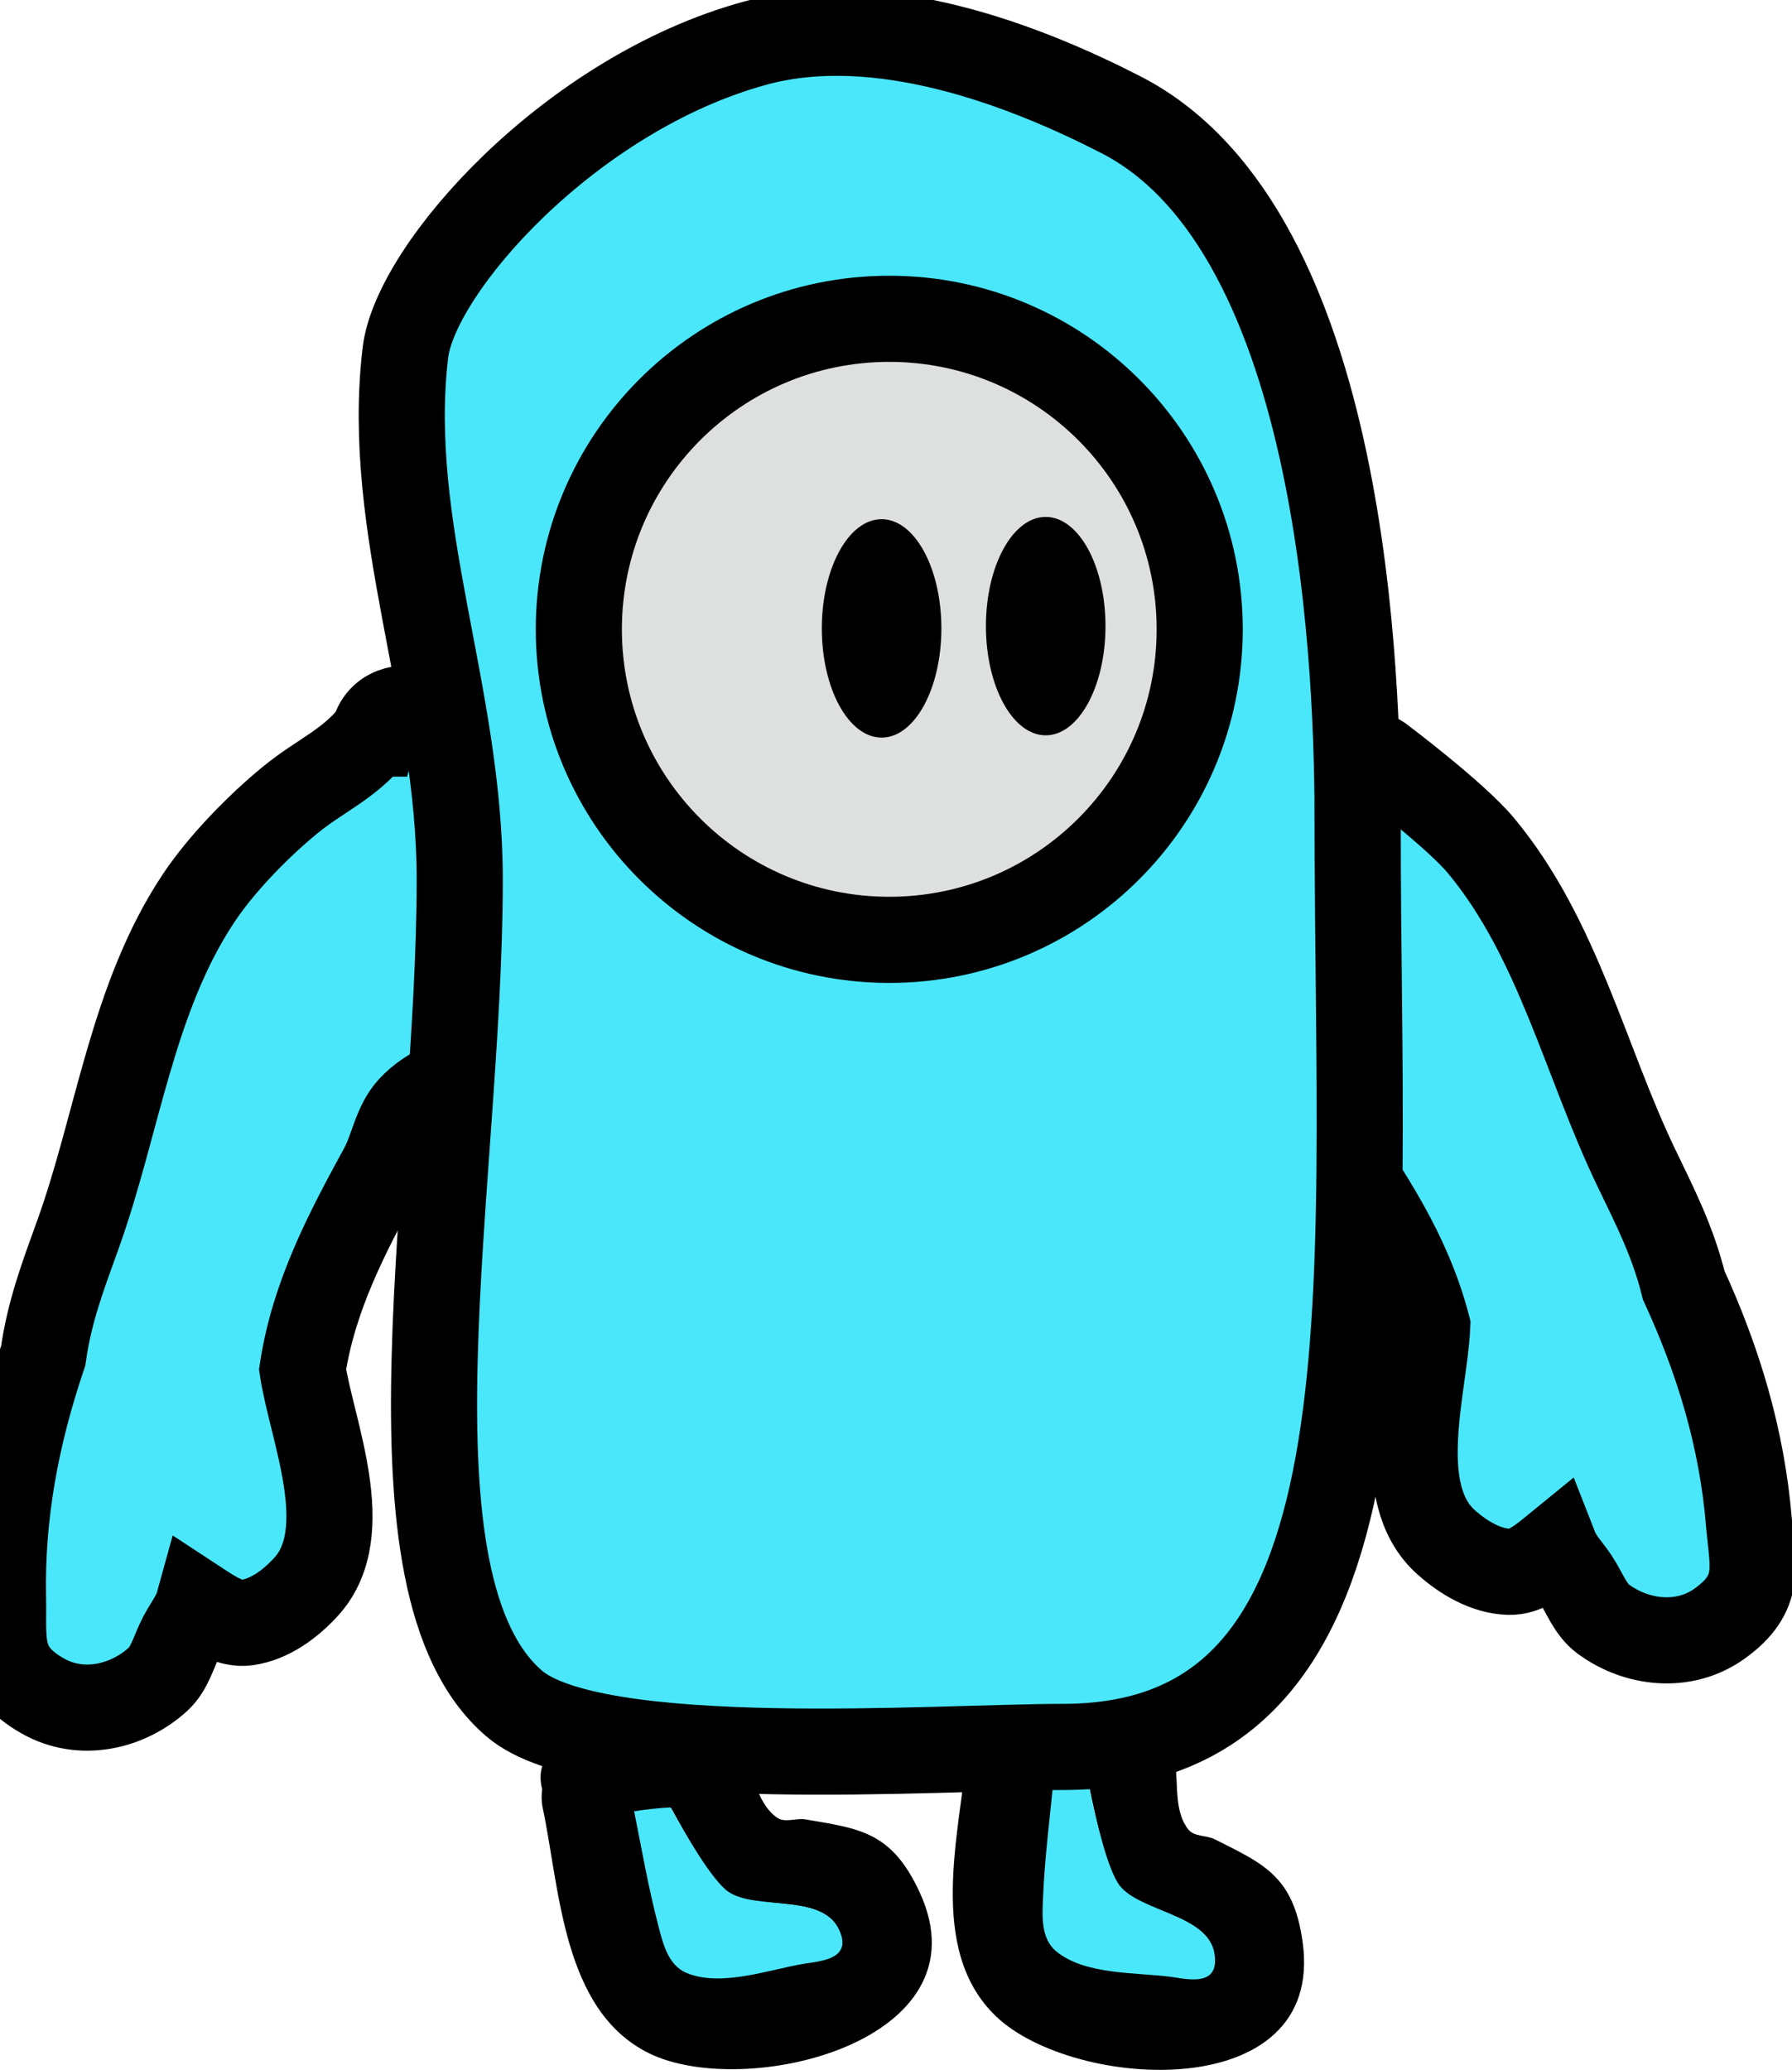 <svg version="1.1" xmlns="http://www.w3.org/2000/svg" xmlns:xlink="http://www.w3.org/1999/xlink" width="104.046" height="120.145" viewBox="0,0,104.046,120.145"><g transform="translate(-193.824,-118.977)"><g data-paper-data="{&quot;isPaintingLayer&quot;:true}" fill-rule="nonzero" stroke-linecap="butt" stroke-linejoin="miter" stroke-miterlimit="10" stroke-dasharray="" stroke-dashoffset="0" style="mix-blend-mode: normal"><path d="M215.521,161.559c0.446,-1.754 2.299,-1.444 2.299,-1.444l2.885,0.745c4.005,3.419 3.385,7.446 2.685,12.266c-0.353,2.43 -0.854,5.385 -2.347,7.435c-1.116,1.532 -2.191,1.471 -3.366,2.737c-0.876,0.944 -1.044,2.359 -1.661,3.49c-2.014,3.692 -3.971,7.374 -4.626,11.679c0.532,3.525 3.098,9.422 0.224,12.595c-0.901,0.995 -2.112,1.906 -3.441,2.093c-0.999,0.141 -1.967,-0.519 -2.827,-1.083c-0.189,0.684 -0.661,1.273 -0.994,1.905c-0.438,0.833 -0.66,1.843 -1.357,2.476c-1.779,1.618 -4.46,2.224 -6.672,0.974c-2.704,-1.528 -2.269,-3.197 -2.323,-5.665c-0.105,-4.877 0.77,-9.478 2.333,-14.096c0.366,-2.595 1.156,-4.641 2.023,-7.052c2.312,-6.433 3.134,-13.731 7.031,-19.551c1.317,-1.968 3.446,-4.147 5.284,-5.65c1.77,-1.447 3.426,-2.06 4.848,-3.854z" fill="#4ae7fa" stroke="#000000" stroke-width="5"/><path d="M254.316,217.109c1.961,0.183 3.911,0.588 5.787,1.186c0,0 1.557,0.506 1.797,1.951c0.139,0.421 0.16,0.812 0.16,1.018c0.175,1.344 -0.063,2.868 0.763,3.908c0.339,0.426 1.046,0.321 1.532,0.566c2.867,1.44 4.589,2.152 5.107,6.01c1.27,9.467 -13.282,8.555 -17.781,4.292c-4.068,-3.855 -2.129,-10.625 -1.704,-15.479c0,0 0.04,-0.459 0.28,-0.974c0.049,-1.264 0.831,-1.862 1.488,-2.143c0.316,-0.15 0.665,-0.237 1.03,-0.248zM254.435,229.117c-0.041,1.005 -0.167,2.333 0.757,3.093c1.698,1.397 4.659,1.194 6.648,1.472c0.959,0.134 2.777,0.596 2.459,-1.352c-0.366,-2.237 -4.319,-2.376 -5.502,-3.873c-0.696,-0.881 -1.328,-3.826 -1.702,-5.631c-0.683,-0.174 -1.377,-0.312 -2.074,-0.411c-0.224,2.23 -0.494,4.475 -0.585,6.703z" fill="#000000" stroke="none" stroke-width="0.5"/><path d="M254.988,222.373c0.698,0.1 1.401,0.231 2.084,0.405c0.374,1.805 1.077,4.78 1.773,5.661c1.183,1.497 5.127,1.688 5.492,3.925c0.319,1.949 -1.519,1.5 -2.478,1.366c-1.989,-0.278 -5.008,-0.088 -6.706,-1.485c-0.924,-0.76 -0.81,-2.113 -0.769,-3.119c0.091,-2.229 0.38,-4.523 0.604,-6.753z" data-paper-data="{&quot;noHover&quot;:false,&quot;origItem&quot;:[&quot;Path&quot;,{&quot;applyMatrix&quot;:true,&quot;segments&quot;:[[[474.89993,450.30982],[-0.20872,-4.45591],[0.09414,2.0097]],[[476.9475,456.33983],[-1.97393,-1.3528],[3.62734,2.48593]],[[490.4499,458.11125],[-4.01214,-0.20614],[1.93391,0.09936]],[[495.11287,454.98748],[0.97491,3.82694],[-1.11904,-4.39274]],[[483.47386,448.23155],[2.61818,2.77618],[-1.54072,-1.63369]],[[479.09924,437.30959],[1.06073,3.53007],[-1.39176,-0.22668]],[[474.89505,436.85255],[1.40713,0.07657],[-0.05711,4.48202]]],&quot;closed&quot;:true}]}" fill="#4ae7fa" stroke="none" stroke-width="0.5"/><path d="M228.458,219.275c1.928,-0.4 3.911,-0.584 5.88,-0.562c0,0 1.637,0.028 2.29,1.339c0.256,0.362 0.391,0.73 0.451,0.926c0.561,1.234 0.78,2.76 1.875,3.513c0.449,0.308 1.094,0.001 1.631,0.092c3.163,0.537 5.018,0.713 6.644,4.25c3.989,8.679 -10.192,12.071 -15.743,9.314c-5.019,-2.493 -5.149,-9.535 -6.165,-14.3c0,0 -0.096,-0.451 -0.017,-1.013c-0.324,-1.223 0.248,-2.024 0.795,-2.485c0.258,-0.235 0.566,-0.421 0.912,-0.539zM232.091,230.721c0.256,0.973 0.523,2.28 1.63,2.735c2.033,0.838 4.804,-0.224 6.788,-0.541c0.956,-0.153 2.83,-0.244 1.955,-2.014c-1.005,-2.031 -4.826,-1.006 -6.396,-2.091c-0.924,-0.638 -2.391,-3.269 -3.278,-4.885c-0.704,0.034 -1.407,0.105 -2.104,0.215c0.439,2.198 0.838,4.423 1.405,6.58z" fill="#000000" stroke="none" stroke-width="0.5"/><path d="M230.644,224.112c0.696,-0.109 1.407,-0.19 2.112,-0.224c0.887,1.616 2.431,4.255 3.354,4.893c1.57,1.085 5.396,0.111 6.401,2.143c0.876,1.77 -1.013,1.879 -1.969,2.032c-1.983,0.317 -4.814,1.383 -6.847,0.545c-1.106,-0.456 -1.394,-1.783 -1.65,-2.756c-0.566,-2.157 -0.962,-4.436 -1.402,-6.634z" data-paper-data="{&quot;noHover&quot;:false,&quot;origItem&quot;:[&quot;Path&quot;,{&quot;applyMatrix&quot;:true,&quot;segments&quot;:[[[237.44997,225.15491],[-0.10436,-2.22795],[0.04707,1.00485]],[[238.47375,228.16991],[-0.98697,-0.6764],[1.81367,1.24296]],[[245.22495,229.05563],[-2.00607,-0.10307],[0.96696,0.04968]],[[247.55643,227.49374],[0.48745,1.91347],[-0.55952,-2.19637]],[[241.73693,224.11577],[1.30909,1.38809],[-0.77036,-0.81685]],[[239.54962,218.65479],[0.53037,1.76503],[-0.69588,-0.11334]],[[237.44753,218.42628],[0.70357,0.03829],[-0.02856,2.24101]]],&quot;closed&quot;:true}]}" fill="#4ae7fa" stroke="none" stroke-width="0.5"/><path d="M279.812,168.061c4.481,5.383 6.058,12.556 9.026,18.713c1.113,2.309 2.112,4.261 2.745,6.804c2.035,4.431 3.384,8.915 3.787,13.777c0.204,2.461 0.81,4.075 -1.721,5.876c-2.07,1.473 -4.799,1.149 -6.737,-0.275c-0.758,-0.557 -1.085,-1.538 -1.607,-2.322c-0.396,-0.595 -0.927,-1.131 -1.186,-1.792c-0.797,0.65 -1.691,1.408 -2.699,1.371c-1.342,-0.048 -2.641,-0.828 -3.641,-1.724c-3.188,-2.857 -1.25,-8.989 -1.087,-12.55c-1.099,-4.214 -3.428,-7.672 -5.815,-11.135c-0.731,-1.061 -1.045,-2.45 -2.015,-3.298c-1.301,-1.137 -2.363,-0.965 -3.633,-2.372c-1.698,-1.884 -2.504,-4.77 -3.107,-7.151c-1.197,-4.721 -1.173,-13.781 -0.547,-12.082c1.601,1.636 10.482,1.834 12.393,3.089c0,0 4.328,3.25 5.843,5.07z" data-paper-data="{&quot;index&quot;:null}" fill="#4ae7fa" stroke="#000000" stroke-width="5"/><path d="M272.652,166.85c0,27.584 2.669,53.527 -17.113,53.527c-7.241,0 -27.162,1.492 -31.85,-2.51c-8.119,-6.932 -3.172,-30.346 -3.172,-47.833c0,-10.783 -4.36,-20.42 -3.156,-30.583c0.579,-4.892 9.564,-15.041 20.322,-17.973c7.203,-1.964 15.64,1.284 21.249,4.172c13.133,6.762 13.719,33.075 13.719,41.2z" fill="#4ae7fa" stroke="#000000" stroke-width="5"/><path d="M227.432,155.506c0,-9.954 8.07,-18.024 18.024,-18.024c9.954,0 18.024,8.07 18.024,18.024c0,9.954 -8.07,18.024 -18.024,18.024c-9.954,0 -18.024,-8.07 -18.024,-18.024z" fill="#dee0df" stroke="#000000" stroke-width="5"/><path d="M248.482,155.452c0,3.501 -1.554,6.339 -3.471,6.339c-1.917,0 -3.471,-2.838 -3.471,-6.339c0,-3.501 1.554,-6.339 3.471,-6.339c1.917,0 3.471,2.838 3.471,6.339z" fill="#000000" stroke="none" stroke-width="0"/><path d="M258.01,155.32c0,3.501 -1.554,6.339 -3.471,6.339c-1.917,0 -3.471,-2.838 -3.471,-6.339c0,-3.501 1.554,-6.339 3.471,-6.339c1.917,0 3.471,2.838 3.471,6.339z" fill="#000000" stroke="none" stroke-width="0"/></g></g></svg>